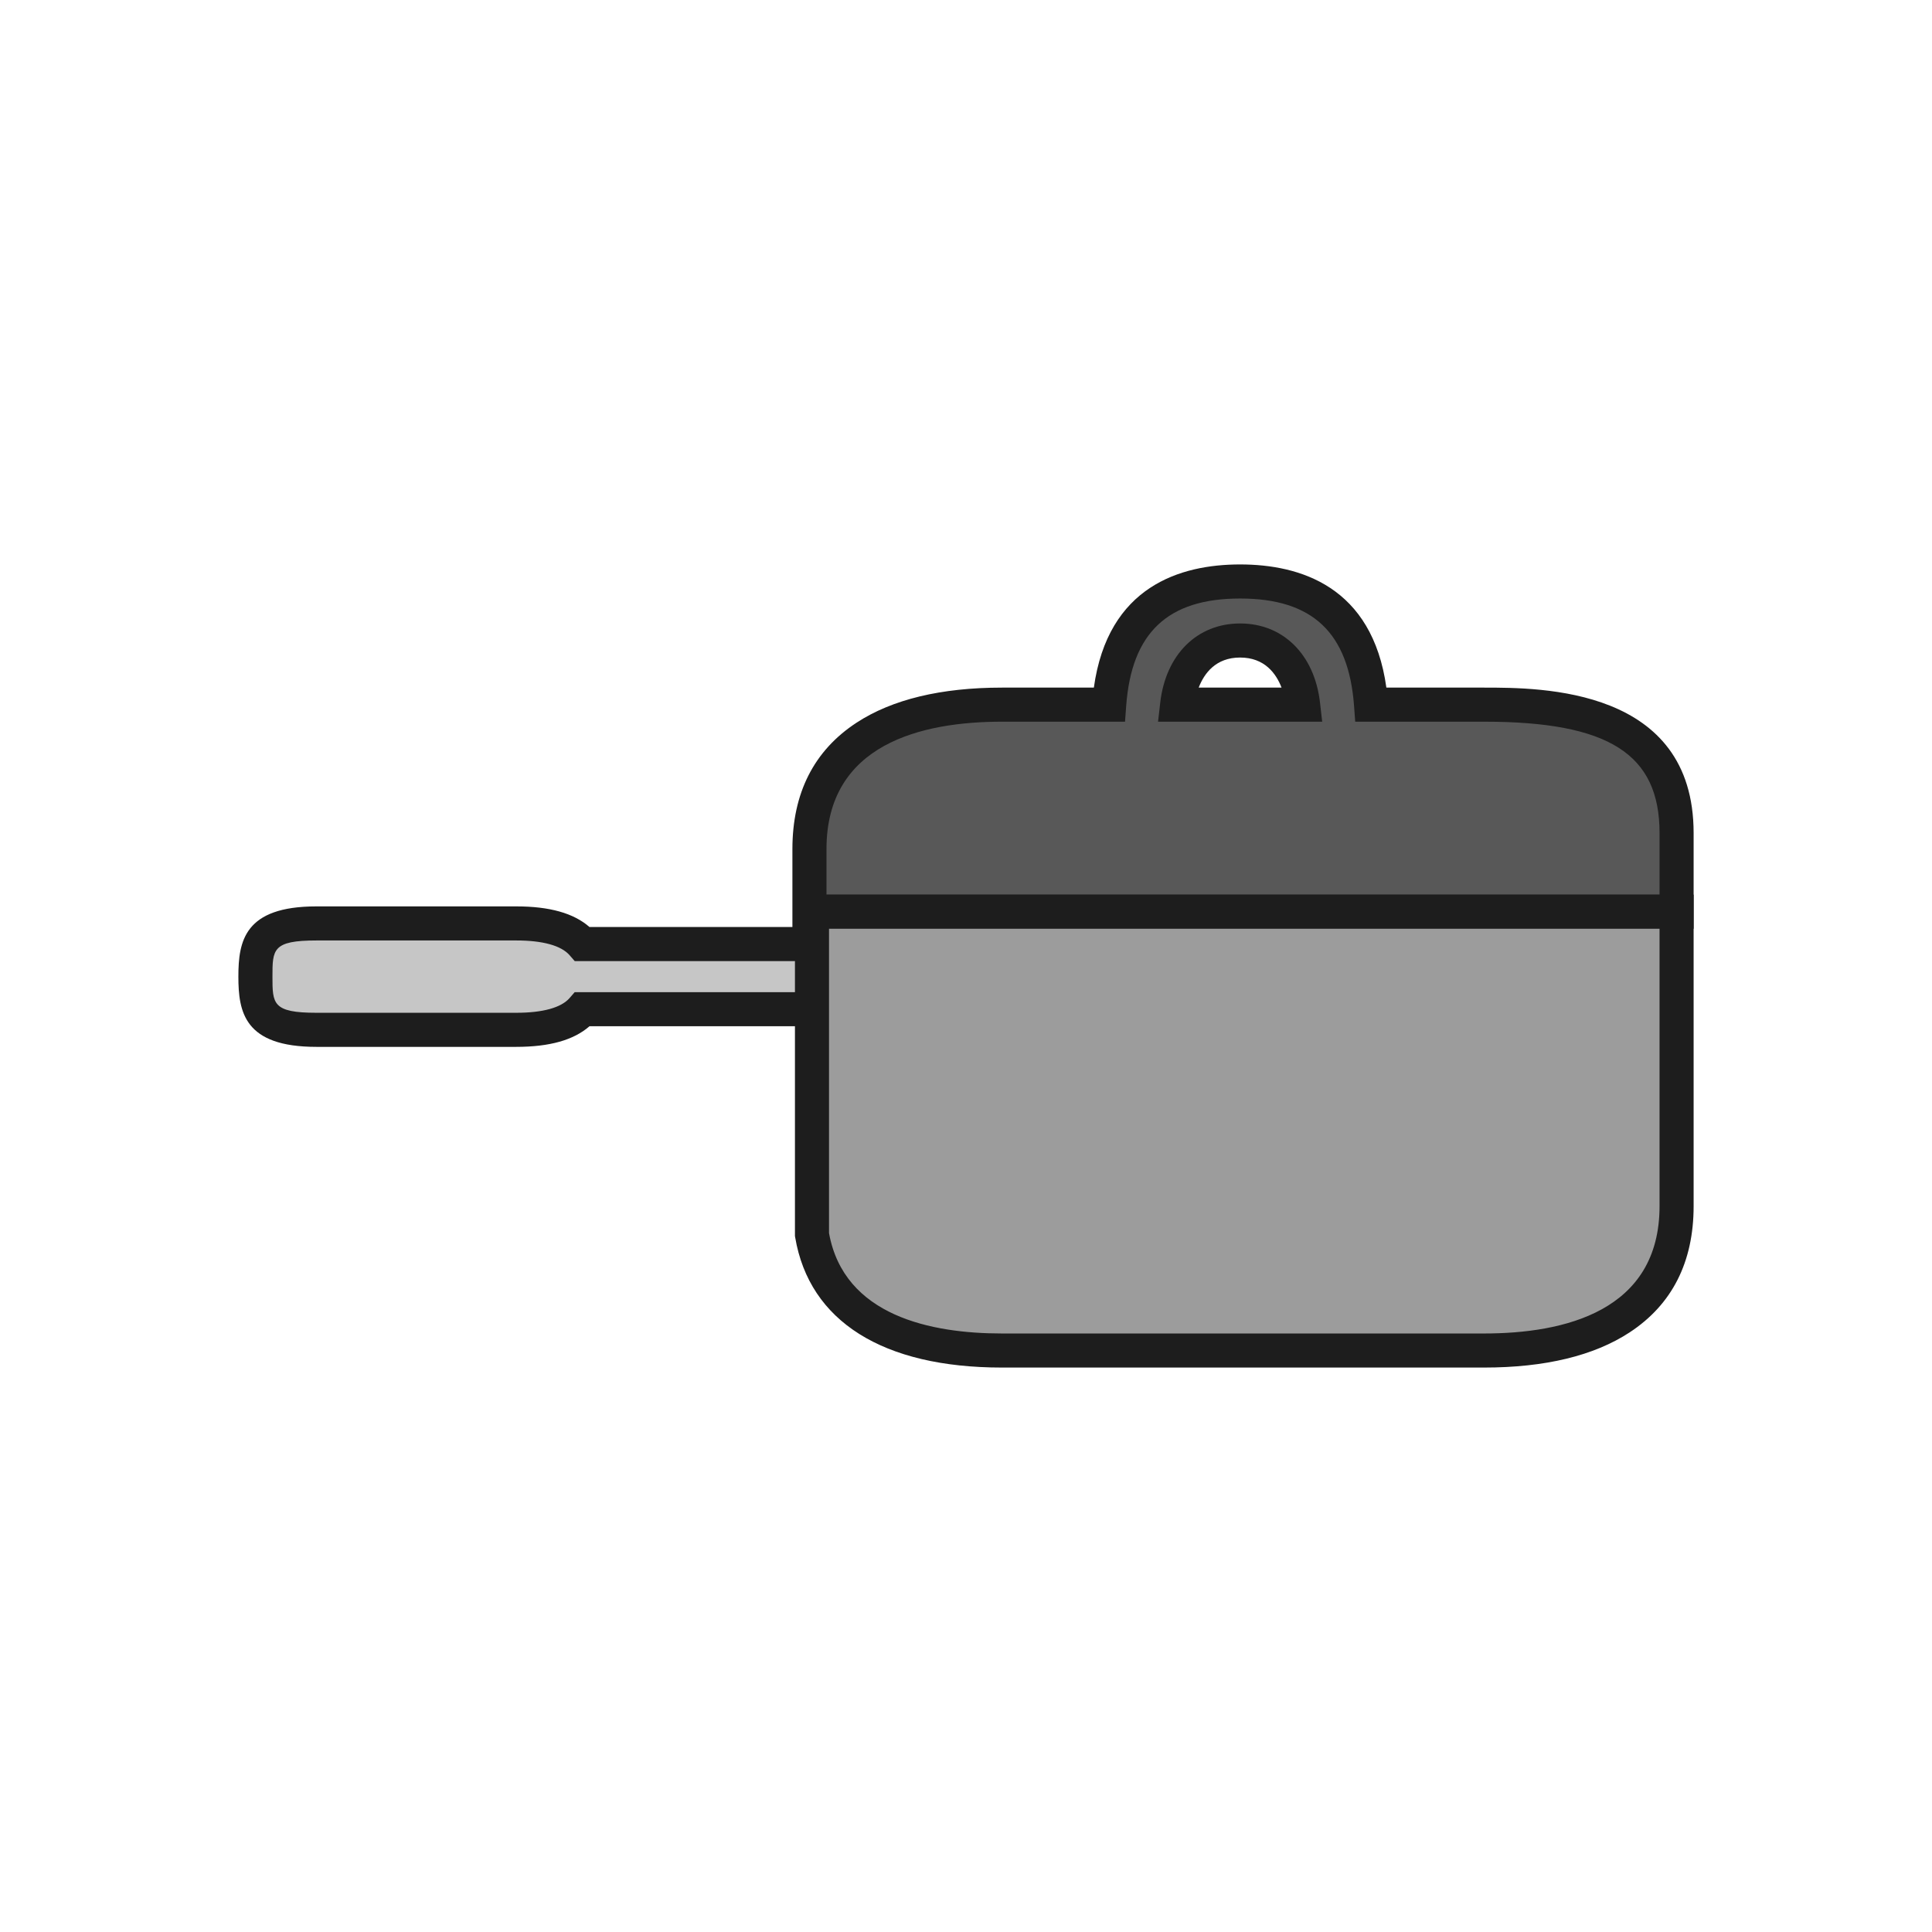 <?xml version="1.0" encoding="utf-8"?>
<!-- Generator: Adobe Illustrator 16.0.0, SVG Export Plug-In . SVG Version: 6.00 Build 0)  -->
<!DOCTYPE svg PUBLIC "-//W3C//DTD SVG 1.1//EN" "http://www.w3.org/Graphics/SVG/1.1/DTD/svg11.dtd">
<svg version="1.1" xmlns="http://www.w3.org/2000/svg" xmlns:xlink="http://www.w3.org/1999/xlink" x="0px" y="0px"
	 width="453.544px" height="453.544px" viewBox="0 0 453.544 453.544" enable-background="new 0 0 453.544 453.544"
	 xml:space="preserve">
<g id="kvadrat">
</g>
<g id="bg" display="none">
	<rect x="-8486.503" y="-3806.513" display="inline" width="15266.867" height="13678.951"/>
</g>
<g id="color" display="none">
	<g id="rdeča7bela" display="inline">
	</g>
	<g display="inline">
		<path fill="#0073B3" stroke="#1D1D1B" stroke-width="8" stroke-miterlimit="10" d="M348.384,165.419h-26.526
			c-0.985-13.364-6.386-28.915-30.735-28.915c-24.351,0-29.751,15.551-30.736,28.915H235.22c-24.963,0-45.199,8.933-45.199,33.899
			v14.709h203.563v-18.477C393.584,170.586,373.347,165.419,348.384,165.419z M291.122,150.359c8.718,0,13.818,6.6,14.783,15.06
			h-29.564C277.308,156.959,282.403,150.359,291.122,150.359z"/>
		<path fill="#C6C6C5" stroke="#1D1D1B" stroke-width="8" stroke-linecap="round" stroke-miterlimit="10" d="M136.737,221.62
			c-2.557-2.939-7.316-4.842-15.546-4.842H74.282c-14.152,0-14.322,5.596-14.322,12.485c0,6.904,0.17,12.491,14.322,12.491h46.909
			c8.23,0,12.991-1.897,15.546-4.843h65.715V221.62H136.737z"/>
		<path fill="#57B2E5" stroke="#1D1D1B" stroke-width="8" stroke-linecap="round" stroke-miterlimit="10" d="M235.22,317.04h113.164
			c24.963,0,45.2-8.934,45.2-33.899V235.09v-21.063H190.616v75.795C193.986,309.688,212.642,317.04,235.22,317.04z"/>
	</g>
	
		<rect x="-8996.788" y="-4226.521" display="inline" fill="none" stroke="#000000" stroke-miterlimit="10" width="16736" height="13952"/>
</g>
<g id="cb_1_">
	<g id="rdeča7bela_copy_3">
	</g>
	<g>
		<g>
			<path fill="#585858" d="M348.384,165.419h-26.526c-0.985-13.364-6.386-28.915-30.735-28.915
				c-24.351,0-29.751,15.551-30.736,28.915H235.22c-24.963,0-45.199,8.933-45.199,33.899v14.709h203.563v-18.477
				C393.584,170.586,373.347,165.419,348.384,165.419z M291.122,150.359c8.718,0,13.818,6.6,14.783,15.06h-29.564
				C277.308,156.959,282.403,150.359,291.122,150.359z"/>
			<path fill="#1D1D1D" d="M397.584,218.027H186.021v-18.709c0-13.145,5.063-23.123,15.048-29.659
				c8.354-5.468,19.844-8.24,34.151-8.24h21.567c3.303-23.78,20.293-28.915,34.335-28.915s31.031,5.135,34.334,28.915h22.928
				c13.456,0,49.2,0,49.2,34.132V218.027z M194.021,210.027h195.563v-14.477c0-18.561-11.937-26.132-41.2-26.132h-30.242
				l-0.273-3.706c-1.268-17.199-9.767-25.209-26.746-25.209c-16.98,0-25.479,8.01-26.747,25.209l-0.273,3.706H235.22
				c-18.795,0-41.199,5.188-41.199,29.899V210.027z M310.388,169.419h-38.53l0.509-4.454c1.292-11.302,8.654-18.605,18.756-18.605
				c10.105,0,17.469,7.303,18.758,18.606L310.388,169.419z M281.397,161.419h19.452c-1.288-3.345-4.007-7.06-9.728-7.06
				C285.404,154.359,282.686,158.074,281.397,161.419z"/>
		</g>
		<g>
			<path fill="#C6C6C6" d="M136.737,221.62c-2.557-2.939-7.316-4.842-15.546-4.842H74.282c-14.152,0-14.322,5.596-14.322,12.485
				c0,6.904,0.17,12.491,14.322,12.491h46.909c8.23,0,12.991-1.897,15.546-4.843h65.715V221.62H136.737z"/>
			<path fill="#1D1D1D" d="M121.191,245.755H74.282c-16.907,0-18.322-8.147-18.322-16.491c0-8.341,1.415-16.485,18.322-16.485
				h46.909c7.821,0,13.473,1.587,17.192,4.842h68.068v23.292h-68.066C134.671,244.167,129.019,245.755,121.191,245.755z
				 M74.282,220.778c-10.322,0-10.322,2.138-10.322,8.485c0,6.352,0,8.491,10.322,8.491h46.909c6.228,0,10.559-1.198,12.524-3.464
				l1.196-1.379h63.54v-7.292h-63.537l-1.196-1.375c-1.973-2.268-6.305-3.467-12.527-3.467H74.282z"/>
		</g>
		<g>
			<path fill="#9C9C9C" d="M235.22,317.04h113.164c24.963,0,45.2-8.934,45.2-33.899V235.09v-21.063H190.616v75.795
				C193.986,309.688,212.642,317.04,235.22,317.04z"/>
			<path fill="#1D1D1D" d="M348.384,321.04H235.22c-27.964,0-45.205-10.849-48.547-30.549l-0.057-0.332v-80.132h210.968v73.113
				c0,13.144-5.063,23.123-15.048,29.659C374.182,318.268,362.691,321.04,348.384,321.04z M194.616,289.475
				c3.517,19.467,23.994,23.565,40.604,23.565h113.164c18.795,0,41.2-5.188,41.2-29.899v-65.113H194.616V289.475z"/>
		</g>
	</g>
	<path d="M7739.712,9725.979h-16737v-13953h16737V9725.979z M-8996.788,9724.979h16736l-0.5-13951h-16735.5l0.5,13951H-8996.788z"/>
</g>
<g id="cb" display="none">
	<g id="rdeča7bela_copy" display="inline">
	</g>
	<g display="inline">
		<path fill="none" stroke="#1C1C1C" stroke-width="8" stroke-miterlimit="10" d="M348.384,165.419h-26.526
			c-0.985-13.364-6.386-28.915-30.735-28.915c-24.351,0-29.751,15.551-30.736,28.915H235.22c-24.963,0-45.199,8.933-45.199,33.899
			v14.709h203.563v-18.477C393.584,170.586,373.347,165.419,348.384,165.419z M291.122,150.359c8.718,0,13.818,6.6,14.783,15.06
			h-29.564C277.308,156.959,282.403,150.359,291.122,150.359z"/>
		<path fill="none" stroke="#1C1C1C" stroke-width="8" stroke-linecap="round" stroke-miterlimit="10" d="M190.616,221.62h-53.879
			c-2.557-2.939-7.316-4.842-15.546-4.842H74.282c-14.152,0-14.322,5.596-14.322,12.485c0,6.904,0.17,12.491,14.322,12.491h46.909
			c8.23,0,12.991-1.897,15.546-4.843h53.879V221.62z"/>
		<path fill="none" stroke="#1C1C1C" stroke-width="8" stroke-linecap="round" stroke-miterlimit="10" d="M235.22,317.04h113.164
			c24.963,0,45.2-8.934,45.2-33.899V235.09v-21.063H190.616v75.795C193.986,309.688,212.642,317.04,235.22,317.04z"/>
	</g>
</g>
<g id="pivot">
	<circle fill="none" cx="272.245" cy="318.804" r="14.133"/>
</g>
</svg>
